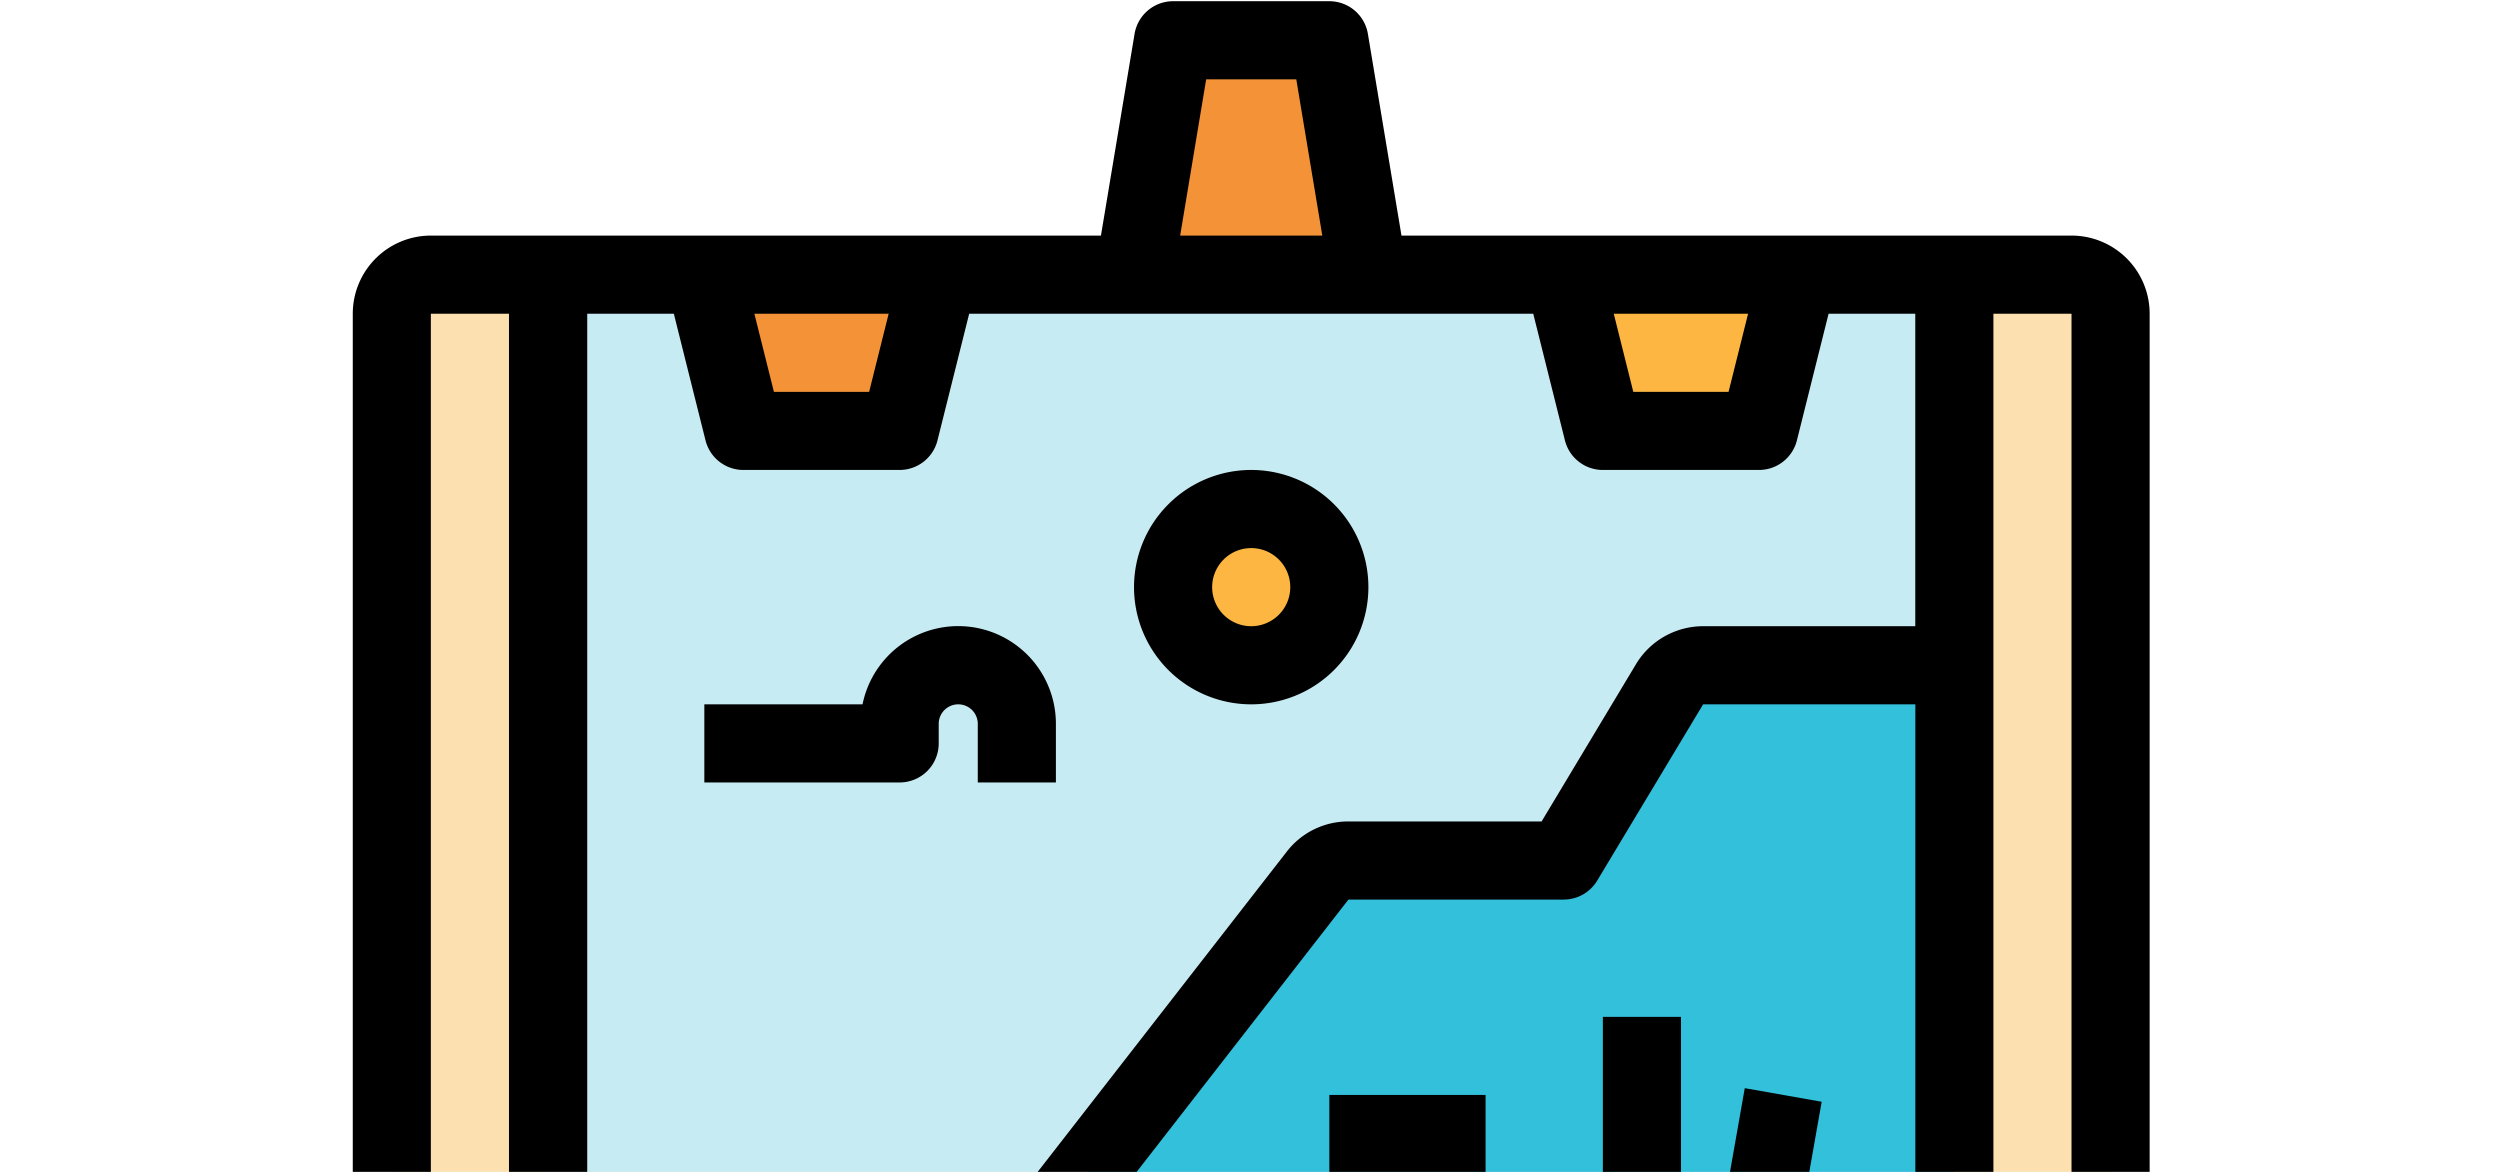 <svg xmlns="http://www.w3.org/2000/svg" width="64" height="30" data-name="Filled ex"><path fill="#fce0b0" d="M11.031 7.031h42a1 1 0 0 1 1 1v36h-44v-36a1 1 0 0 1 1-1Z"/><path fill="#c7ebf2" d="M14.031 7.031h36v37h-36z"/><path fill="#33c0db" d="M19.031 31.031h-5v13h36v-27H43.6a1 1 0 0 0-.857.486l-2.709 4.514H34.52a1 1 0 0 0-.789.386l-6.7 8.614h-6"/><path fill="#f39237" d="M35.031 7.031h-6l1-6h4l1 6z"/><path fill="#fcb641" d="M9.031 44.031h46a1 1 0 0 1 1 1v3h-48v-3a1 1 0 0 1 1-1Z"/><path fill="#f39237" d="M34.031 48.031h-4l1 13h2l1-13zM21.761 48.031h-4l-5.46 15h4l5.46-15zM42.301 48.031h4l5.46 15h-4l-5.46-15zM23.031 11.031h-4l-1-4h6l-1 4z"/><path fill="#fcb641" d="m46.031 7.031-1 4h-4l-1-4h6z"/><path fill="#9bc53d" d="M40.031 35.031h6v9h-6zM25.031 36.031h2a7 7 0 0 1 7 7v1h-16v-1a7 7 0 0 1 7-7Z"/><path d="M21.031 40.031h2v2h-2zM25.031 38.031h2v2h-2zM29.031 40.031h2v2h-2z"/><circle cx="32.031" cy="15.031" r="2" fill="#fcb641"/><path d="M32.031 18.031a3 3 0 1 1 3-3 3 3 0 0 1-3 3zm0-4a1 1 0 1 0 1 1 1 1 0 0 0-1-1zm-5 6h-2v-1.5a.5.5 0 0 0-1 0v.5a1 1 0 0 1-1 1h-5v-2h4.05a2.5 2.5 0 0 1 4.95.5zM34.031 28.031h4v2h-4z"/><path d="M55.031 43.031v-35a2 2 0 0 0-2-2H35.878l-.86-5.164a1 1 0 0 0-.987-.836h-4a1 1 0 0 0-.986.836l-.861 5.164H11.031a2 2 0 0 0-2 2v35a2 2 0 0 0-2 2v3a1 1 0 0 0 1 1h8.3l-4.969 13.658a1 1 0 0 0 .94 1.342h4a1 1 0 0 0 .939-.658l5.22-14.342h6.644l.929 12.077a1 1 0 0 0 1 .923h2a1 1 0 0 0 1-.923l.929-12.077H41.6l5.219 14.342a1 1 0 0 0 .94.658h4a1 1 0 0 0 .939-1.342L47.73 49.031h8.3a1 1 0 0 0 1-1v-3a2 2 0 0 0-1.999-2Zm-4-35h2v35h-2Zm-6.28 0-.5 2h-2.439l-.5-2Zm-13.873-6h2.307l.666 4h-3.639Zm-8.128 6-.5 2h-2.438l-.5-2Zm-5.5 0 .811 3.242a1 1 0 0 0 .969.758h4a1 1 0 0 0 .97-.758l.811-3.242h14.44l.811 3.242a1 1 0 0 0 .969.758h4a1 1 0 0 0 .97-.758l.811-3.242h2.219v8H43.6a2.009 2.009 0 0 0-1.717.969l-2.418 4.029h-4.944a1.987 1.987 0 0 0-1.579.772l-6.4 8.228h-5.511v2h6a1 1 0 0 0 .789-.385l6.7-8.615h5.51a1 1 0 0 0 .858-.485l2.712-4.513h5.433v25h-2v-8a1 1 0 0 0-1-1h-.426l1.028-5.826-1.969-.348-1.089 6.174h-.544v-8h-2v8h-1a1 1 0 0 0-1 1v8h-4a8.009 8.009 0 0 0-8-8h-2a8.009 8.009 0 0 0-8 8h-2v-11h4v-2h-4v-22Zm27.78 35h-4v-7h4Zm-12 0h-14a6.007 6.007 0 0 1 6-6h2a6.007 6.007 0 0 1 6.001 6Zm-22-35h2v35h-2Zm4.571 54h-1.872l4.732-13h1.872Zm16.5-2h-.148l-.846-11h1.84Zm18.228 2h-1.868l-4.732-13H45.6Zm4.7-15h-46v-2h46Z"/></svg>